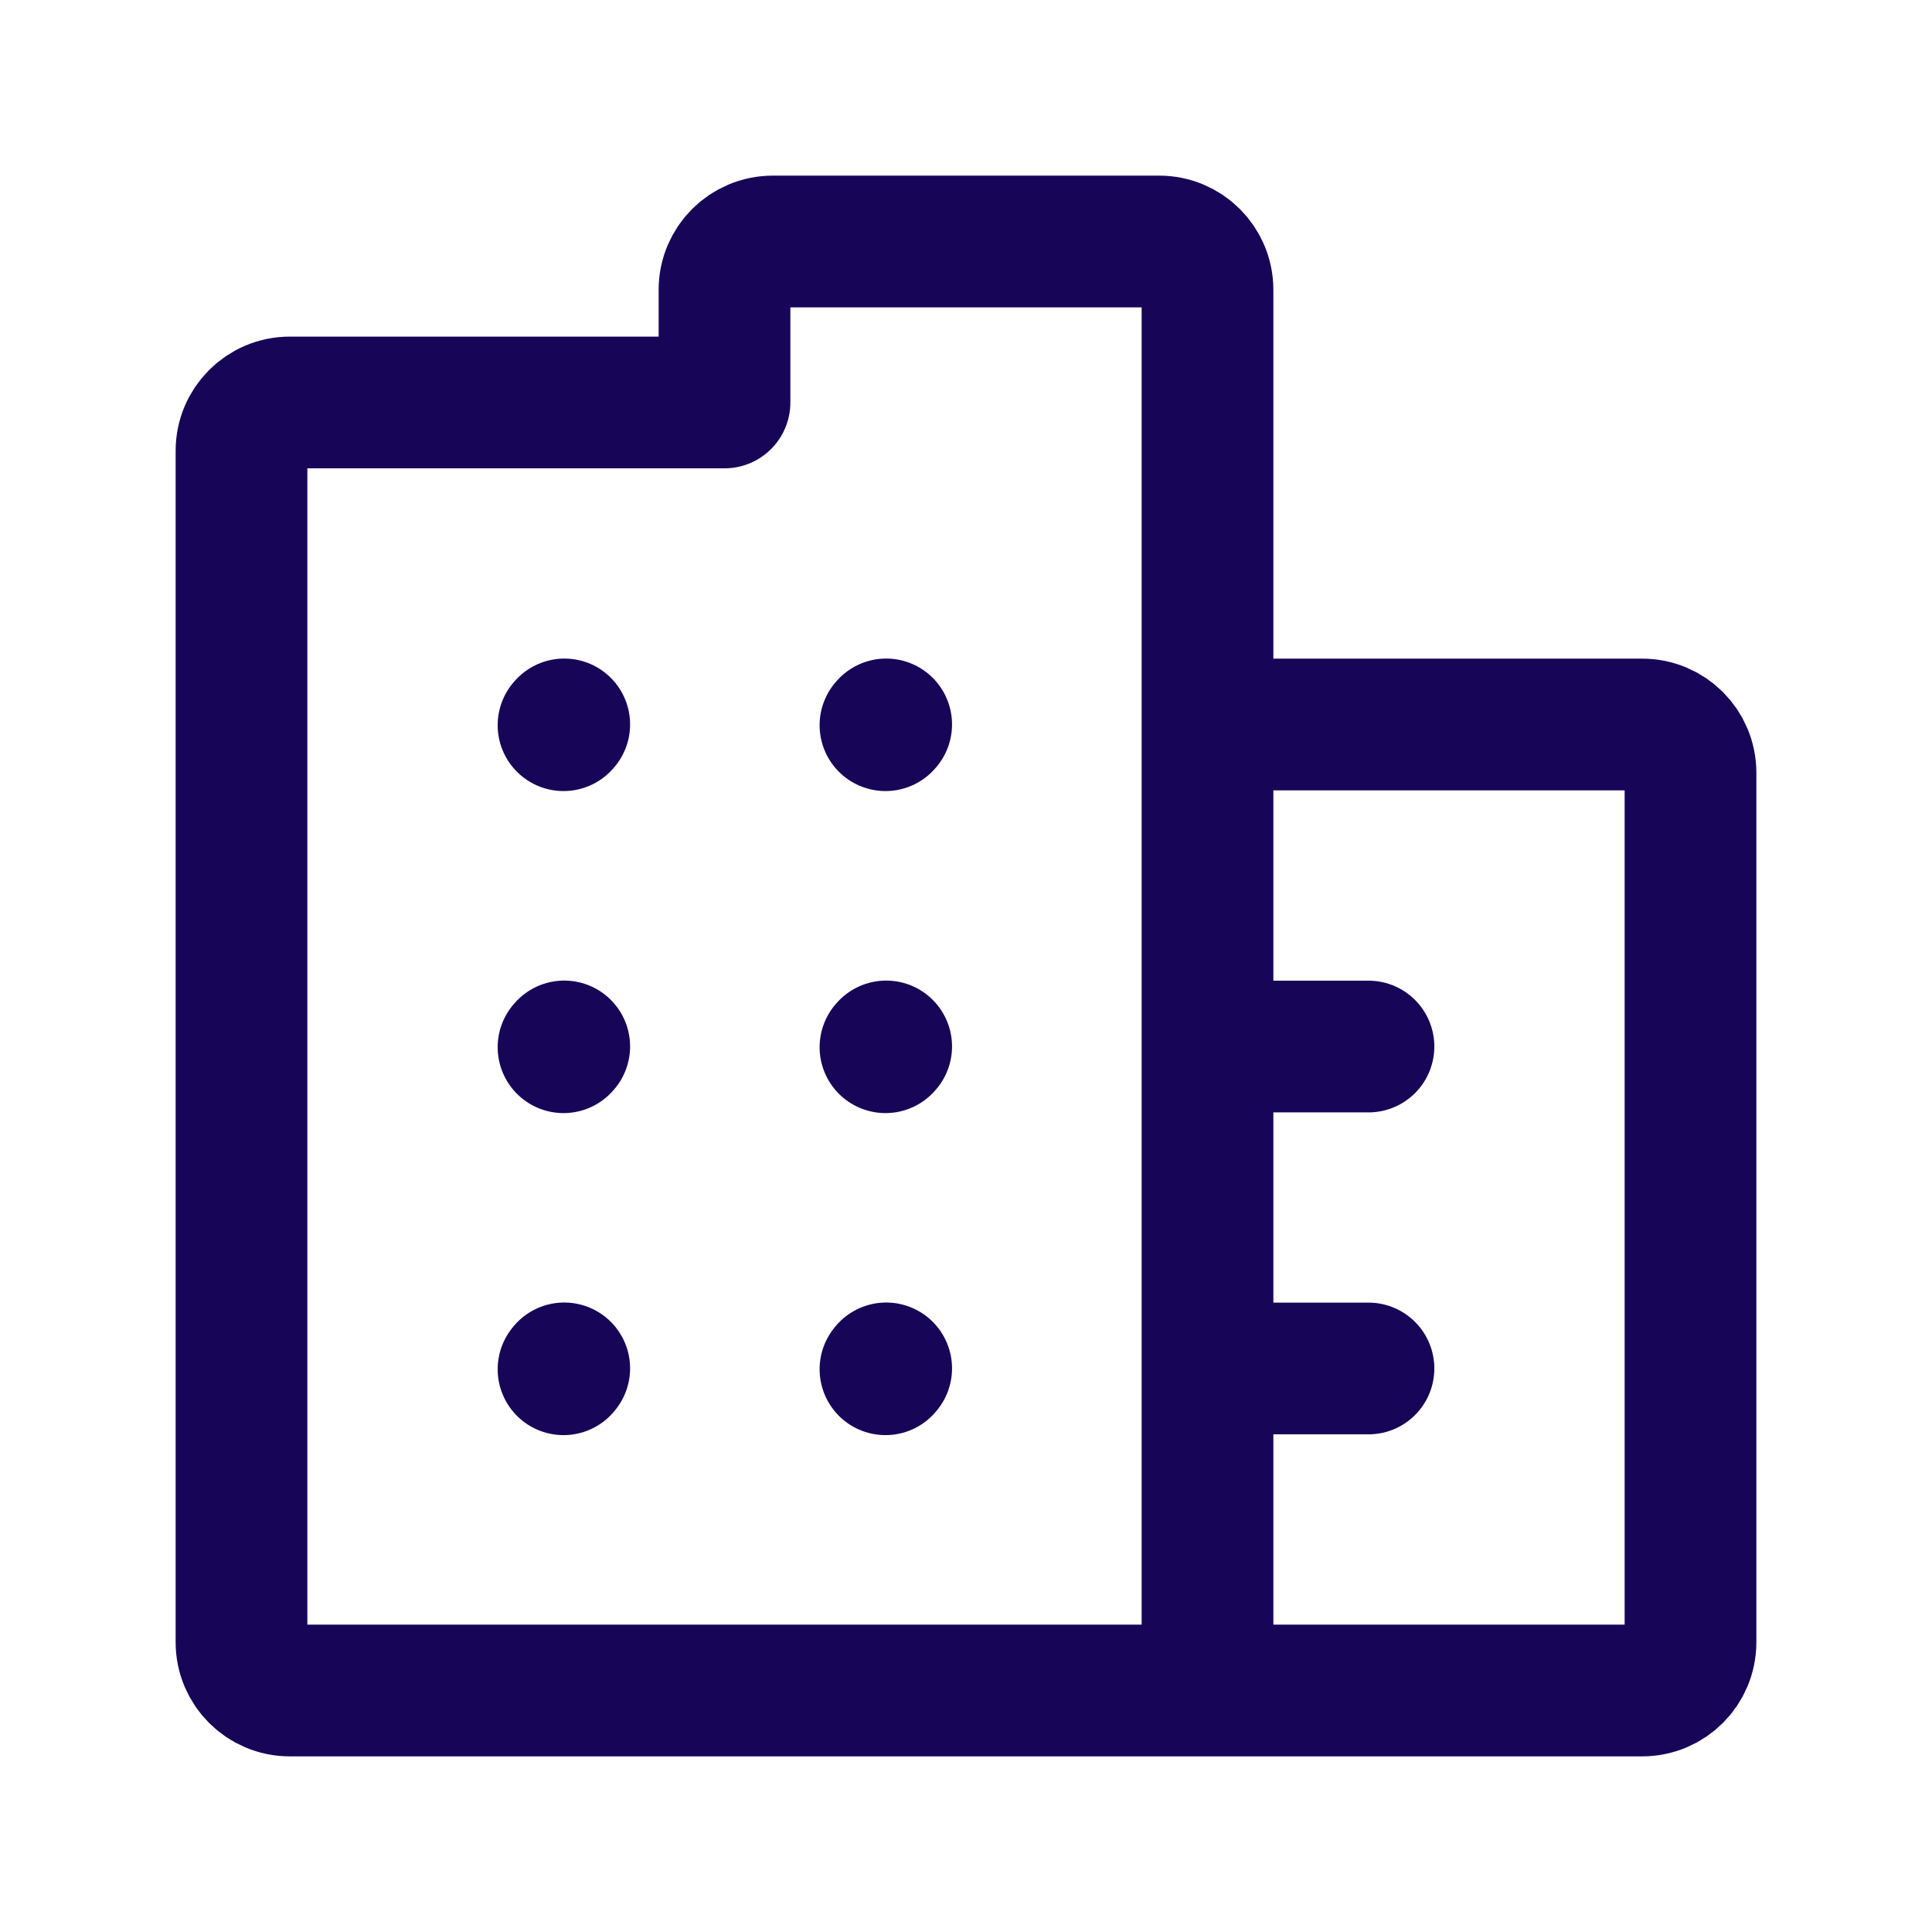<svg width="22" height="22" viewBox="0 0 22 22" fill="none" xmlns="http://www.w3.org/2000/svg">
<path d="M6.417 8.258L6.425 8.249" stroke="#170658" stroke-width="1.5" stroke-linecap="round" stroke-linejoin="round"/>
<path d="M10.083 8.258L10.091 8.249" stroke="#170658" stroke-width="1.5" stroke-linecap="round" stroke-linejoin="round"/>
<path d="M6.417 11.925L6.425 11.916" stroke="#170658" stroke-width="1.5" stroke-linecap="round" stroke-linejoin="round"/>
<path d="M10.083 11.925L10.091 11.916" stroke="#170658" stroke-width="1.5" stroke-linecap="round" stroke-linejoin="round"/>
<path d="M6.417 15.592L6.425 15.582" stroke="#170658" stroke-width="1.5" stroke-linecap="round" stroke-linejoin="round"/>
<path d="M10.083 15.592L10.091 15.582" stroke="#170658" stroke-width="1.5" stroke-linecap="round" stroke-linejoin="round"/>
<path d="M13.75 15.583H15.583M13.75 19.25H3.3C2.996 19.25 2.75 19.004 2.75 18.7V5.133C2.75 4.83 2.996 4.583 3.3 4.583H8.25V3.3C8.25 2.996 8.496 2.75 8.8 2.75H13.2C13.504 2.75 13.75 2.996 13.75 3.3V8.25V19.25ZM13.75 19.25H18.7C19.004 19.25 19.25 19.004 19.25 18.7V8.8C19.25 8.496 19.004 8.25 18.7 8.25H13.75V19.25ZM13.75 19.25V15.583V19.25ZM13.75 8.25V11.917V8.25ZM13.75 11.917H15.583H13.75ZM13.75 11.917V15.583V11.917Z" stroke="#170658" stroke-width="1.5" stroke-linecap="round" stroke-linejoin="round"/>
</svg>
